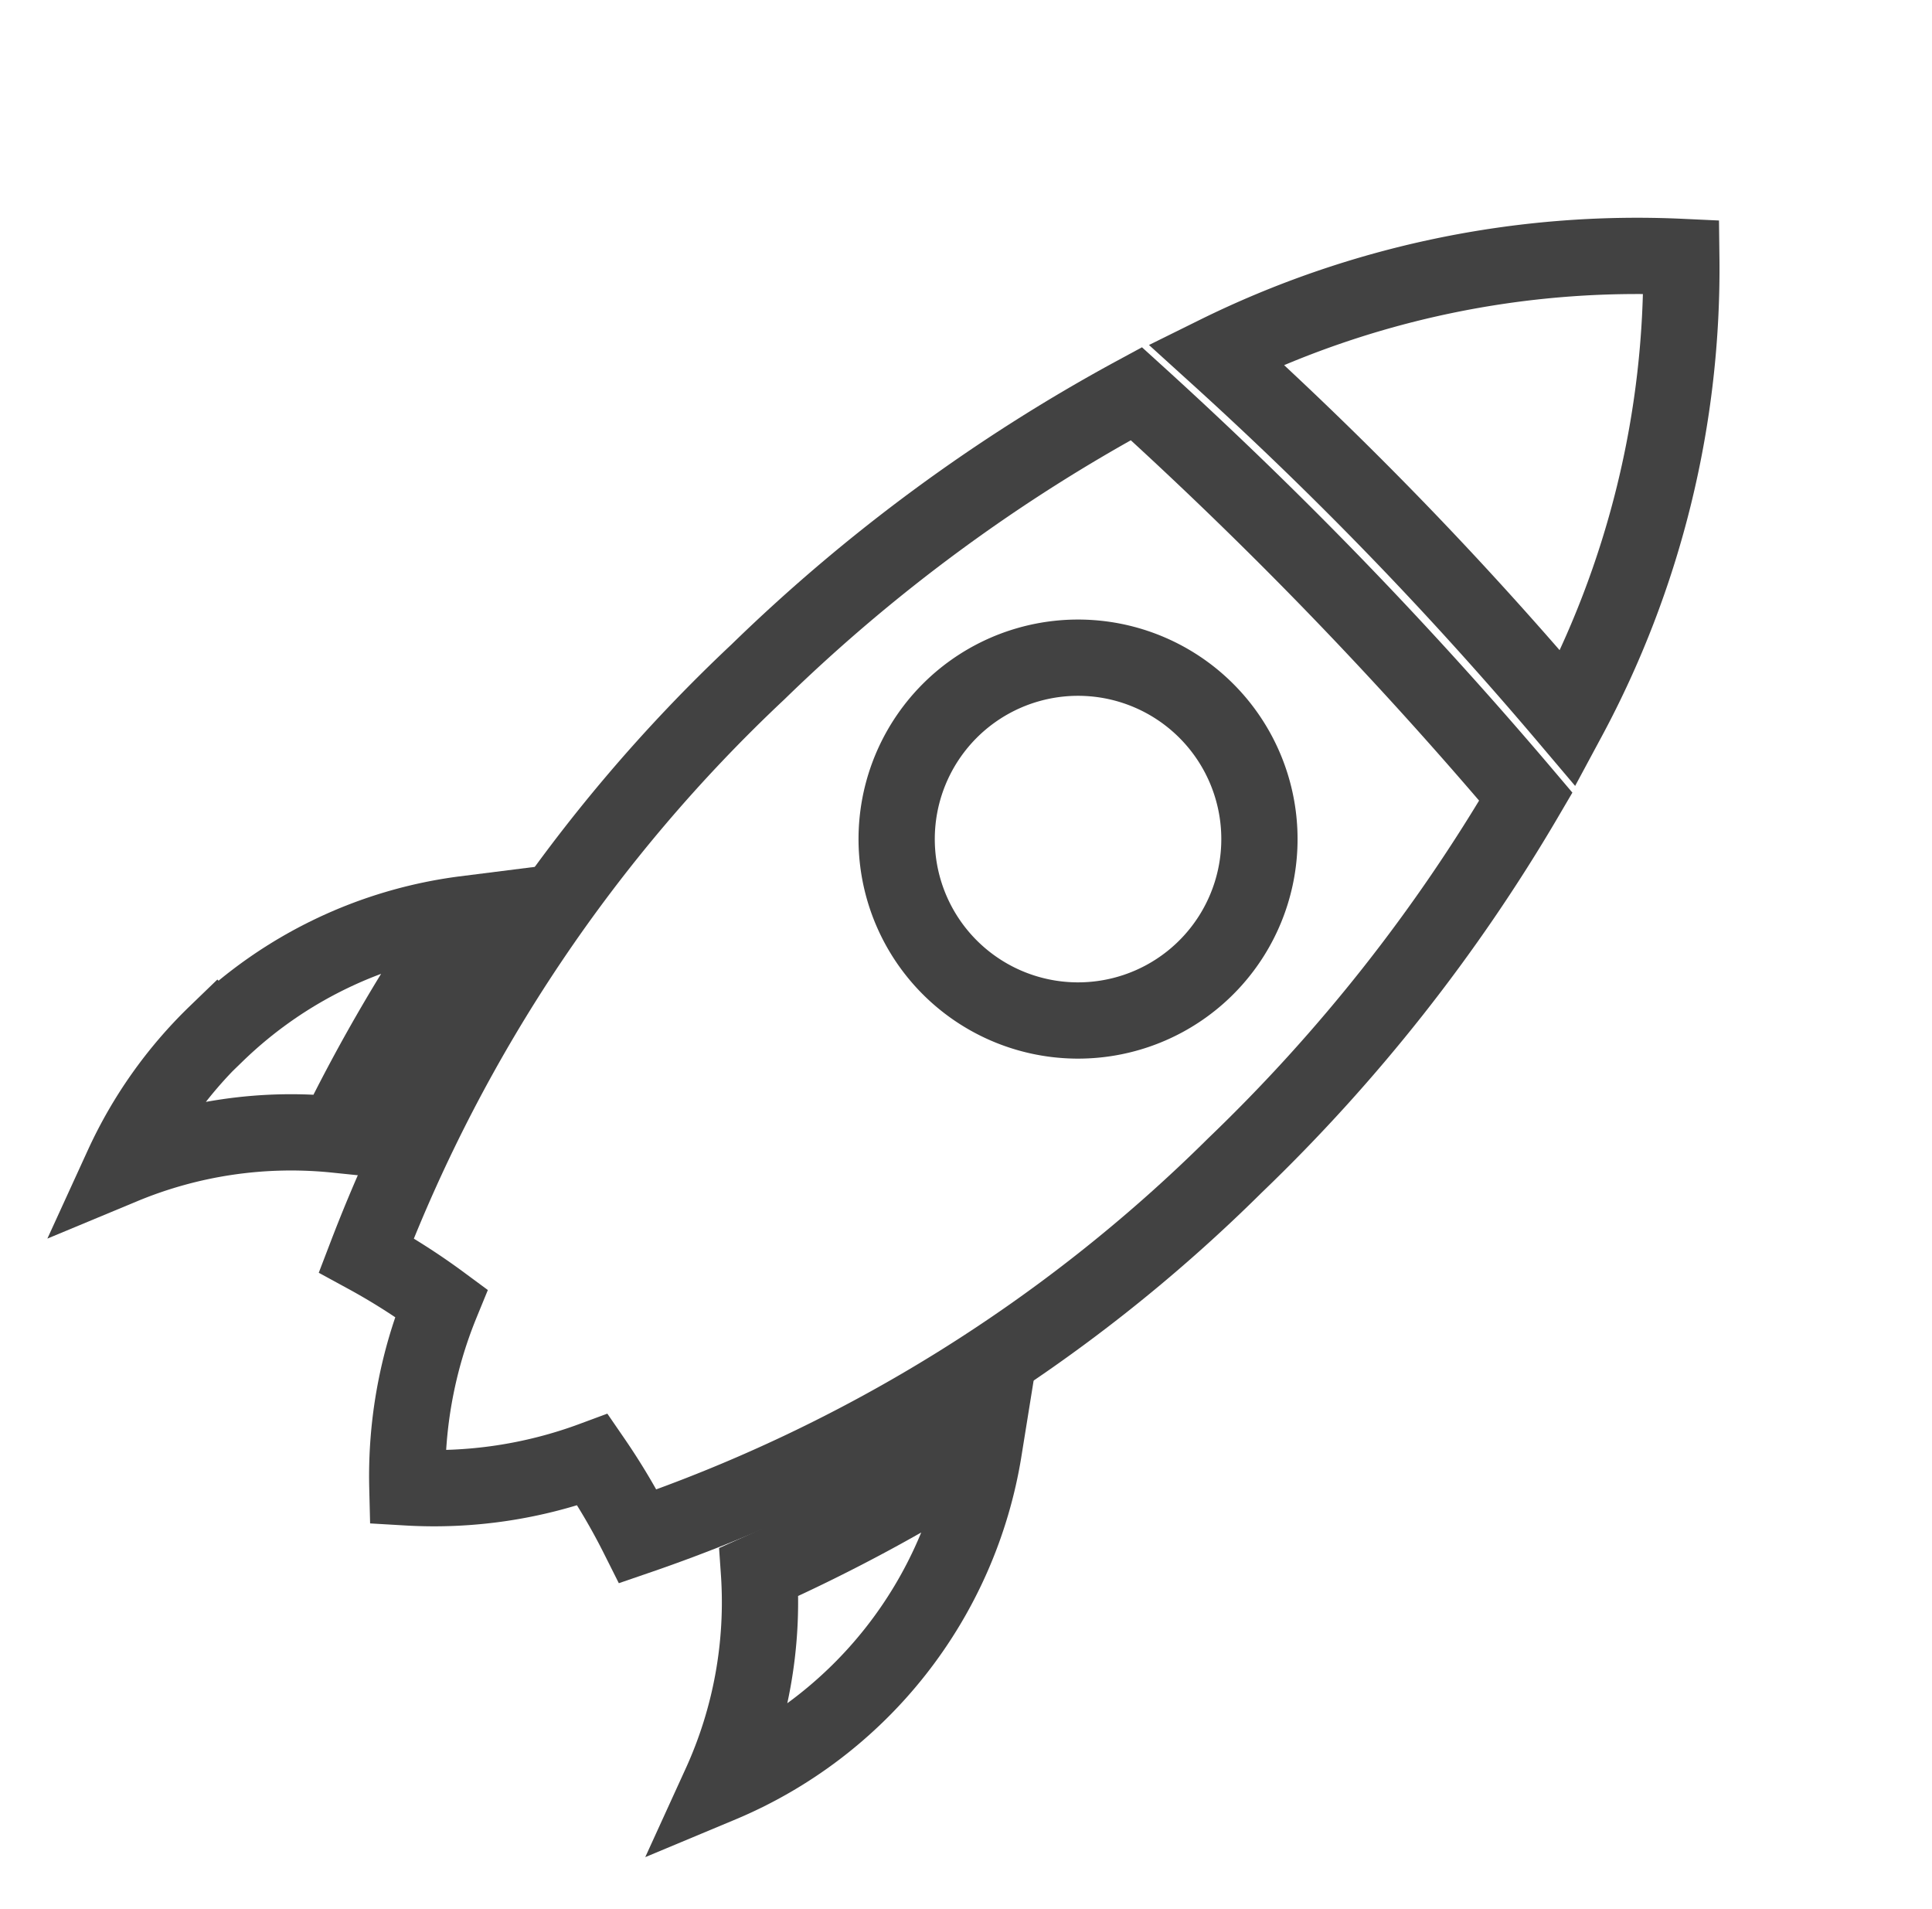 <svg xmlns="http://www.w3.org/2000/svg" width="17.734" height="17.52" viewBox="0 0 17.734 17.52">
  <g id="New_Llight_deploy_NoFill" data-name="New Llight deploy NoFill" transform="translate(-118.745 -16.363)">
    <g id="P_16x16" transform="translate(-1 6)">
      <rect id="Rectangle_147" data-name="Rectangle 147" width="16" height="16" transform="translate(120 11)" fill="none"/>
    </g>
    <g id="Group_2482" data-name="Group 2482" transform="matrix(0.695, 0.719, -0.719, 0.695, -4.946, -514.944)">
      <path id="Path_1173" data-name="Path 1173" d="M490.284,274.563a8.715,8.715,0,0,0-2.324-3.692,8.716,8.716,0,0,0-2.325,3.692c.757-.05,1.532-.078,2.325-.078S489.527,274.513,490.284,274.563Z" transform="translate(-7.557)" fill="none" stroke="#424242" stroke-width="0.7"/>
      <path id="Path_1174" data-name="Path 1174" d="M487.818,297.1a15.646,15.646,0,0,0-.578-4.271c-.838-.055-1.7-.085-2.572-.085s-1.734.03-2.572.085a15.657,15.657,0,0,0-.578,4.271,14.427,14.427,0,0,0,1.351,6.307,5.95,5.95,0,0,1,.794-.19,4.188,4.188,0,0,0,1,1.4,4.189,4.189,0,0,0,1-1.4,5.956,5.956,0,0,1,.794.19A14.433,14.433,0,0,0,487.818,297.1Zm-3.159.62a1.665,1.665,0,1,1,1.182-.488A1.665,1.665,0,0,1,484.659,297.72Z" transform="translate(-4.267 -17.489)" fill="none" stroke="#424242" stroke-width="0.7"/>
      <path id="Path_1175" data-name="Path 1175" d="M511.8,331.783a15.526,15.526,0,0,1-.63,2.262,4.026,4.026,0,0,1,1.156,1.61,4.018,4.018,0,0,0-.526-3.872Z" transform="translate(-27.973 -48.698)" fill="none" stroke="#424242" stroke-width="0.7"/>
      <path id="Path_1176" data-name="Path 1176" d="M476.182,334.191a4.009,4.009,0,0,0,.276,1.465,4.029,4.029,0,0,1,1.156-1.61,15.564,15.564,0,0,1-.63-2.262,4.007,4.007,0,0,0-.8,2.407Z" transform="translate(0 -48.698)" fill="none" stroke="#424242" stroke-width="0.7"/>
    </g>
  </g>
</svg>

